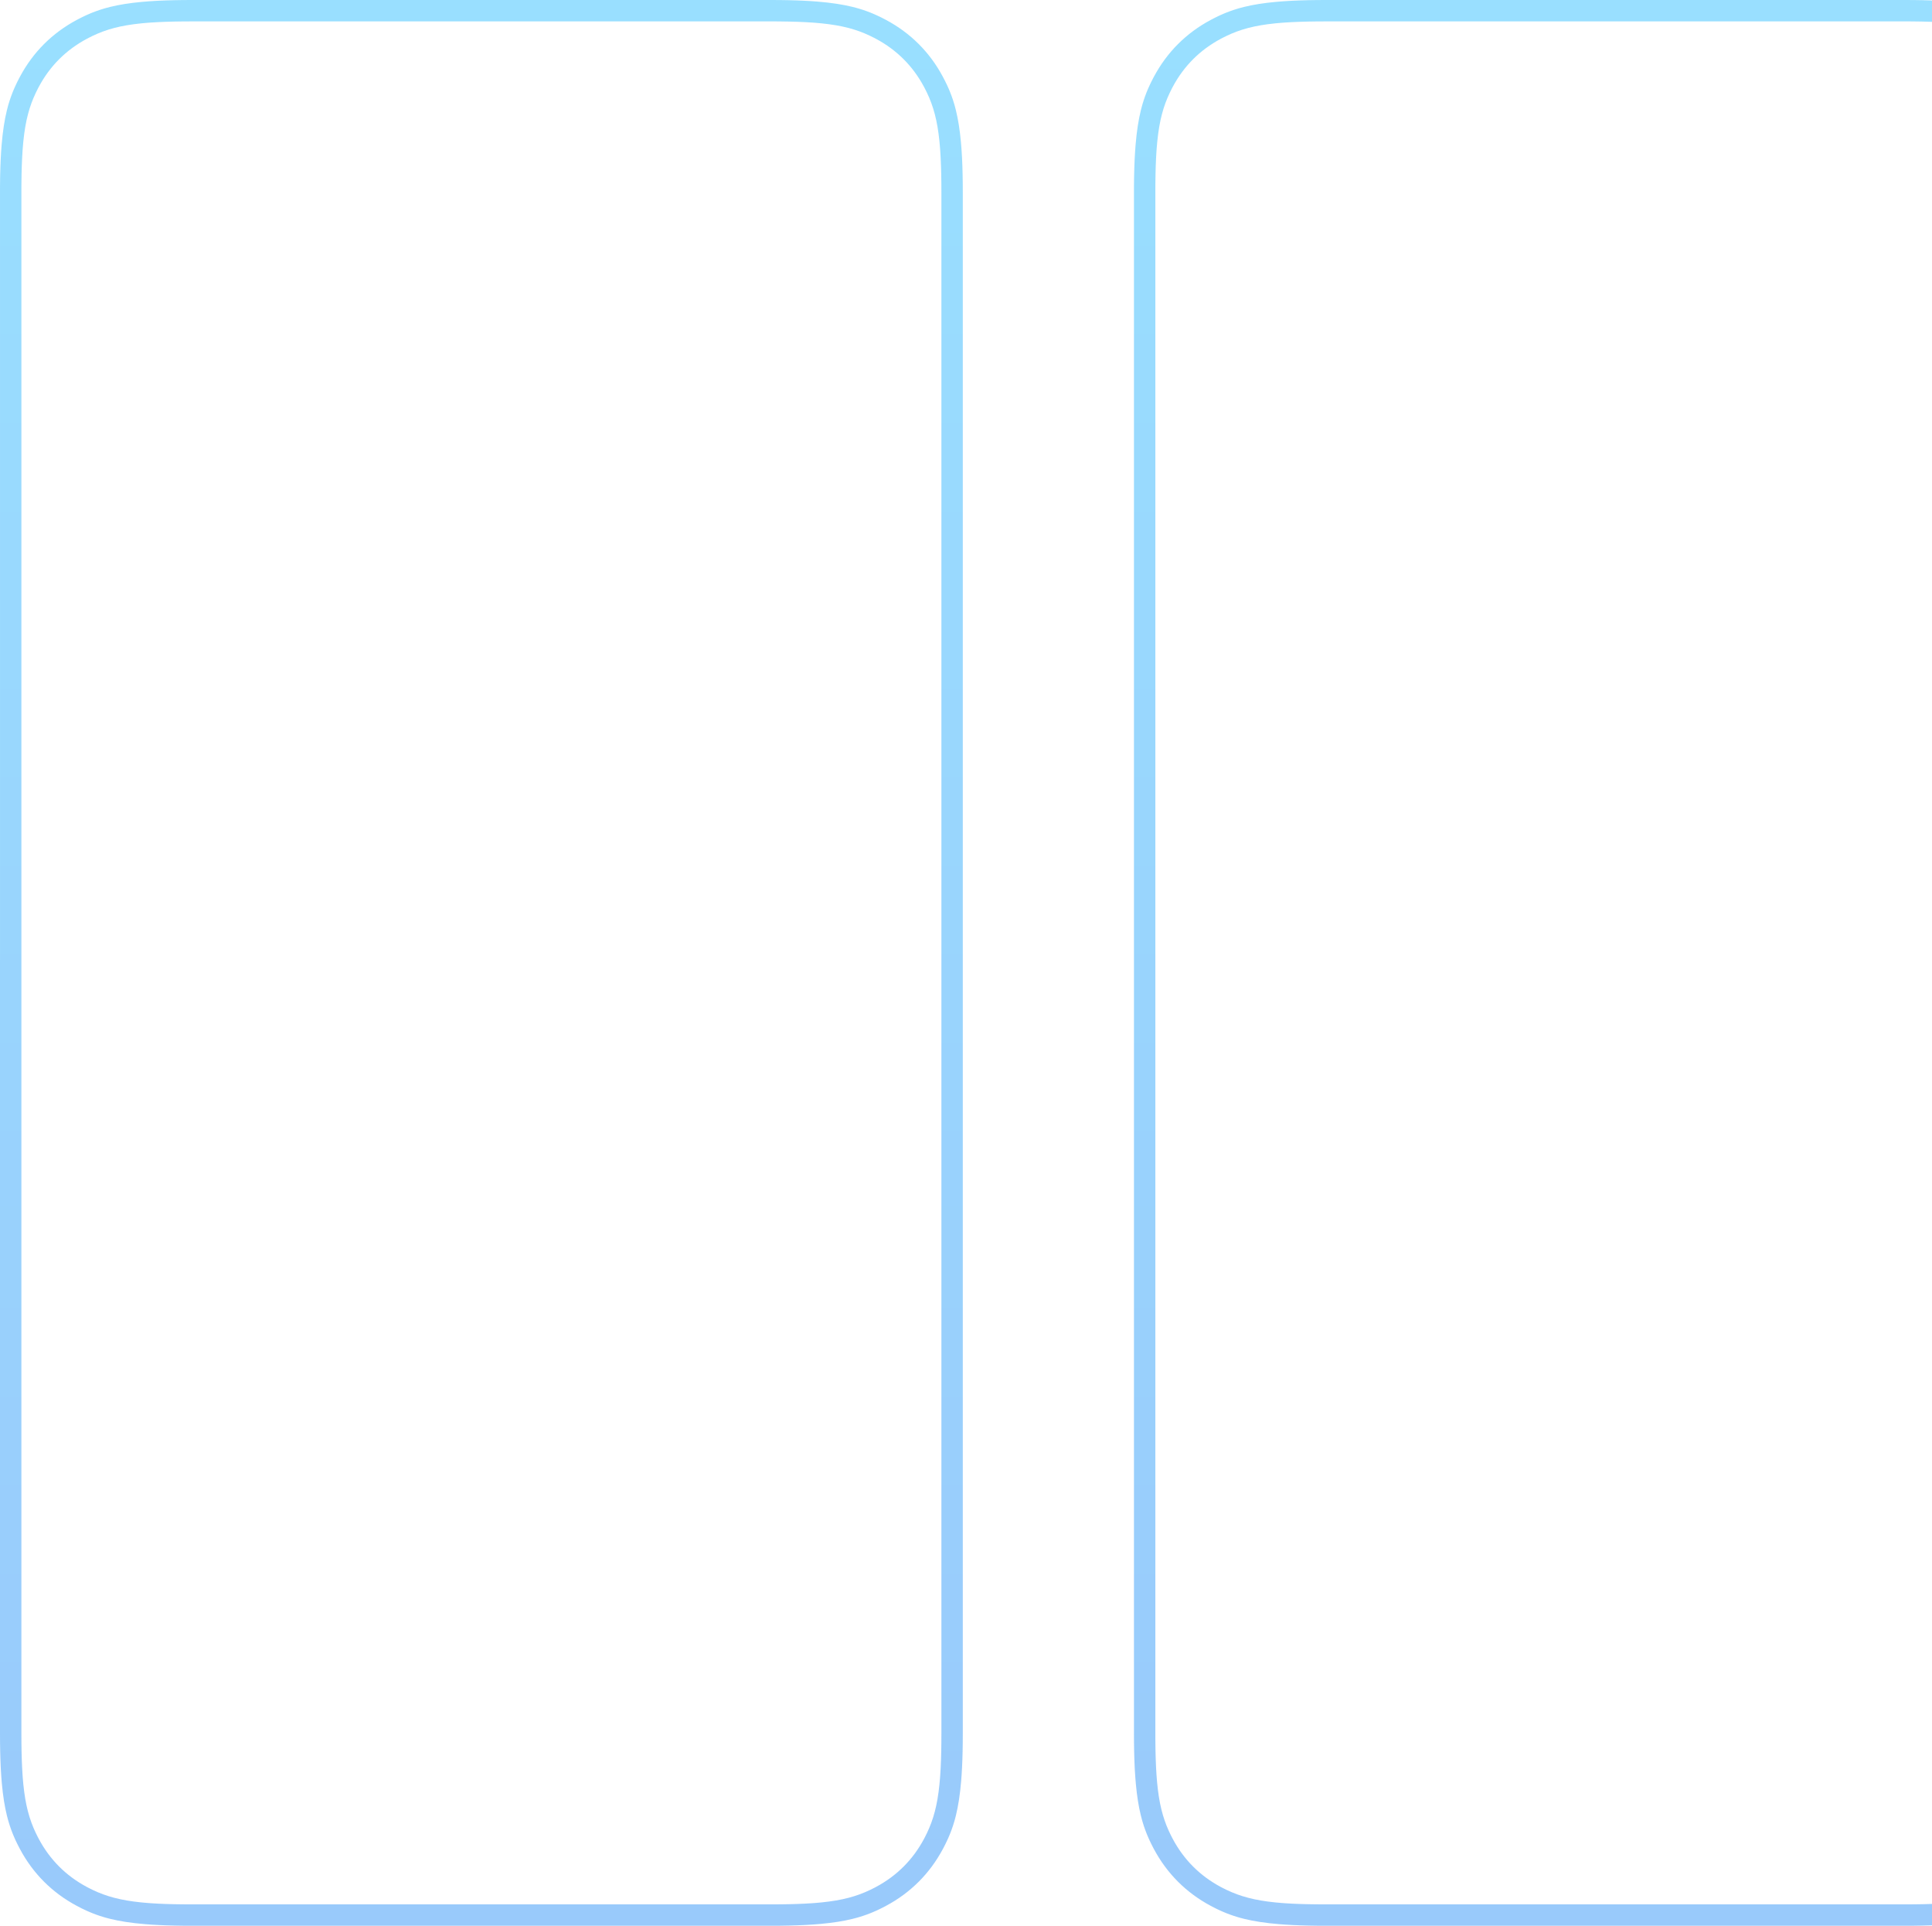 <svg xmlns="http://www.w3.org/2000/svg" width="301" height="300" viewBox="0 0 301 300">
    <defs>
        <linearGradient id="j8y4h7yk2a" x1="50%" x2="50%" y1="0%" y2="100%">
            <stop offset="0%" stop-color="#00B0FF"/>
            <stop offset="100%" stop-color="#0079F5"/>
        </linearGradient>
    </defs>
    <g fill="none" fill-opacity=".4" fill-rule="evenodd">
        <g fill="url(#j8y4h7yk2a)" transform="translate(-867 -337)">
            <g>
                <g>
                    <g>
                        <path d="M120.088 0l1.409.007 1.327.021 1.249.035 1.175.049 1.105.062 1.039.076c2.182.18 3.929.455 5.424.822l.672.176c.11.03.218.062.324.093l.627.195.6.209.58.22.56.235c.093.04.185.08.276.121l.542.253.269.13.532.272.265.14c3.803 2.034 6.787 5.018 8.82 8.82l.278.532.134.266.26.538.124.273.24.554.115.282.221.58.209.6.195.627.093.324.176.672c.339 1.38.6 2.974.779 4.928l.083 1.008.069 1.071.03.561.048 1.175.035 1.25.021 1.326.007 1.409v240.176l-.007 1.409-.021 1.327-.035 1.249-.049 1.175-.062 1.105-.076 1.039c-.18 2.182-.455 3.929-.822 5.424l-.176.672c-.03.11-.062.218-.093.324l-.195.627-.209.6-.22.58-.235.56c-.04.093-.08.185-.121.276l-.253.542-.13.269-.272.532-.14.265c-2.034 3.803-5.018 6.787-8.82 8.82l-.532.278-.266.134-.538.26-.273.124-.554.24-.282.115-.58.221-.6.209-.627.195-.324.093-.672.176c-1.38.339-2.974.6-4.928.779l-1.008.083-1.071.069-.561.03-1.175.048-1.25.035-1.326.021-1.409.007H29.912l-1.409-.007-1.327-.021-1.249-.035-1.175-.049-1.105-.062-1.039-.076c-2.182-.18-3.929-.455-5.424-.822l-.672-.176c-.11-.03-.218-.062-.324-.093l-.627-.195-.6-.209-.58-.22-.56-.235c-.093-.04-.185-.08-.276-.121l-.542-.253-.269-.13-.532-.272-.265-.14c-3.803-2.034-6.787-5.018-8.82-8.82l-.278-.532-.134-.266-.26-.538-.124-.273-.24-.554-.115-.282-.221-.58-.209-.6-.195-.627-.093-.324-.176-.672c-.339-1.38-.6-2.974-.779-4.928L.21 276.88l-.069-1.071-.03-.561-.048-1.175-.035-1.25-.021-1.326L0 270.088.002 29.197l.014-1.367c.003-.222.007-.44.012-.654l.035-1.249.049-1.175.062-1.105.076-1.039c.18-2.182.455-3.929.822-5.424l.176-.672c.03-.11.062-.218.093-.324l.195-.627.209-.6.22-.58.235-.56c.04-.093.08-.185.121-.276l.253-.542.13-.269.272-.532.14-.265c2.034-3.803 5.018-6.787 8.82-8.82l.532-.278.266-.134.538-.26.273-.124.554-.24.282-.115.58-.221.6-.209.627-.195.324-.093.672-.176c1.38-.339 2.974-.6 4.928-.779L23.12.21 24.19.141l.561-.03 1.175-.048 1.25-.035 1.326-.021L29.912 0h90.176zm176.667 0l1.409.007 1.327.021 1.248.035 1.175.049 1.105.062 1.04.076c2.182.18 3.929.455 5.423.822l.673.176c.11.03.217.062.324.093l.627.195.6.209.58.22.56.235c.093.04.185.08.276.121l.542.253.268.13.533.272.265.14c3.802 2.034 6.787 5.018 8.82 8.82l.278.532.134.266.259.538.125.273.24.554.115.282.22.58.21.6.195.627c.031.106.062.214.092.324l.176.672c.34 1.38.6 2.974.78 4.928l.082 1.008.07 1.071.03.561.048 1.175.035 1.25.02 1.326.008 1.409v240.176l-.007 1.409-.021 1.327-.035 1.249-.049 1.175-.062 1.105-.076 1.039c-.18 2.182-.455 3.929-.823 5.424l-.176.672c-.03.11-.06.218-.092.324l-.196.627-.208.6-.221.58-.234.56-.121.276-.253.542-.131.269-.272.532-.14.265c-2.033 3.803-5.018 6.787-8.82 8.82l-.531.278-.267.134-.538.26-.272.124-.554.24-.283.115-.579.221-.6.209-.627.195-.324.093-.673.176c-1.38.339-2.974.6-4.928.779l-1.007.083-1.072.069-.56.03-1.176.048-1.248.035-1.327.021-1.41.007H206.58l-1.41-.007-1.326-.021-1.25-.035-1.174-.049-1.105-.062-1.04-.076c-2.182-.18-3.928-.455-5.423-.822l-.673-.176c-.109-.03-.217-.062-.324-.093l-.626-.195-.6-.209-.58-.22-.561-.235-.276-.121-.542-.253-.268-.13-.532-.272-.266-.14c-3.802-2.034-6.786-5.018-8.82-8.82l-.277-.532c-.046-.089-.09-.177-.134-.266l-.26-.538c-.042-.09-.083-.182-.124-.273l-.24-.554c-.04-.093-.078-.188-.116-.282l-.22-.58-.209-.6-.195-.627c-.032-.106-.063-.214-.093-.324l-.176-.672c-.34-1.38-.6-2.974-.779-4.928l-.083-1.008-.07-1.071-.029-.561-.048-1.175-.035-1.25-.021-1.326-.007-1.409.001-240.891.014-1.367.013-.654.035-1.249.048-1.175.063-1.105.076-1.039c.18-2.182.455-3.929.822-5.424l.176-.672c.03-.11.061-.218.093-.324l.195-.627.208-.6.221-.58.234-.56c.04-.093.08-.185.122-.276l.252-.542c.044-.09.087-.18.132-.269l.27-.532.141-.265c2.034-3.803 5.018-6.787 8.82-8.82l.532-.278.266-.134.538-.26.272-.124.554-.24.283-.115.58-.221.6-.209.626-.195.324-.093.673-.176c1.38-.339 2.974-.6 4.928-.779l1.007-.083 1.072-.069.56-.03 1.176-.048 1.249-.035 1.327-.021L206.579 0h90.176zM473.42 0l1.41.007 1.326.021 1.25.035 1.174.049 1.105.062 1.04.076c2.182.18 3.928.455 5.423.822l.673.176c.109.03.217.062.324.093l.626.195.6.209.58.22.561.235.276.121.542.253.268.13.532.272.266.14c3.802 2.034 6.786 5.018 8.82 8.82l.277.532c.046.089.09.177.134.266l.26.538c.042.09.083.182.124.273l.24.554c.04.093.078.188.116.282l.22.58.209.6.195.627c.032.106.063.214.093.324l.176.672c.34 1.38.6 2.974.779 4.928l.083 1.008.07 1.071.029.561.048 1.175.035 1.25.021 1.326.007 1.409v240.176l-.007 1.409-.02 1.327-.036 1.249-.048 1.175-.063 1.105-.076 1.039c-.18 2.182-.455 3.929-.822 5.424l-.176.672c-.03.11-.061.218-.093.324l-.195.627-.208.6-.221.58-.234.56c-.04.093-.08.185-.122.276l-.252.542c-.044.09-.087.18-.132.269l-.27.532-.141.265c-2.034 3.803-5.018 6.787-8.82 8.82l-.532.278-.266.134-.538.26-.272.124-.554.24-.283.115-.58.221-.6.209-.626.195-.324.093-.673.176c-1.38.339-2.974.6-4.928.779l-1.007.083-1.072.069-.56.03-1.176.048-1.249.035-1.327.021-1.409.007h-90.176l-1.409-.007-1.327-.021-1.248-.035-1.175-.049-1.105-.062-1.04-.076c-2.182-.18-3.929-.455-5.423-.822l-.673-.176c-.11-.03-.217-.062-.324-.093l-.627-.195-.6-.209-.58-.22-.56-.235c-.093-.04-.185-.08-.276-.121l-.542-.253-.268-.13-.533-.272-.265-.14c-3.802-2.034-6.787-5.018-8.82-8.82l-.278-.532-.134-.266-.259-.538-.125-.273-.24-.554-.115-.282-.22-.58-.21-.6-.195-.627c-.031-.106-.062-.214-.092-.324l-.176-.672c-.34-1.38-.6-2.974-.78-4.928l-.082-1.008-.07-1.071-.03-.561-.048-1.175-.035-1.25-.02-1.326-.008-1.409.002-240.891.014-1.367.012-.654.035-1.249.049-1.175.062-1.105.076-1.039c.18-2.182.455-3.929.823-5.424l.176-.672c.03-.11.06-.218.092-.324l.196-.627.208-.6.221-.58.234-.56.121-.276.253-.542.131-.269.272-.532.14-.265c2.033-3.803 5.018-6.787 8.82-8.82l.531-.278.267-.134.538-.26.272-.124.554-.24.283-.115.579-.221.6-.209.627-.195.324-.093.673-.176c1.38-.339 2.974-.6 4.928-.779l1.007-.083 1.072-.069.56-.03 1.176-.048 1.248-.035 1.327-.021 1.41-.007h90.175zM120.824 3.333H29.912l-1.448.007-1.355.02-1.268.035-1.186.05-1.11.065-.527.038-1.006.09c-3.246.327-5.454.939-7.56 1.94l-.629.313c-.105.054-.21.109-.314.165-3.222 1.723-5.73 4.231-7.453 7.453l-.165.314-.312.63c-1.002 2.105-1.614 4.313-1.941 7.559l-.09 1.006-.038.528-.066 1.11-.05 1.185-.034 1.268-.02 1.355-.005.712-.002 240.912c0 .499.003.981.007 1.448l.02 1.355.035 1.268.05 1.186.065 1.11.038.527.09 1.006c.327 3.246.939 5.454 1.94 7.56l.313.629c.054.105.109.21.165.314 1.723 3.222 4.231 5.73 7.453 7.453l.314.165.63.312c2.105 1.002 4.313 1.614 7.559 1.941l1.006.09.528.038 1.11.066 1.185.05 1.268.034 1.355.02 1.448.007h90.176c.499 0 .981 0 1.448-.007l1.355-.02 1.268-.035 1.186-.05 1.11-.065.527-.038 1.006-.09c3.246-.327 5.454-.939 7.56-1.94l.629-.313c.105-.054.21-.109.314-.165 3.222-1.723 5.73-4.231 7.453-7.453l.165-.314.312-.63c1.002-2.105 1.614-4.313 1.941-7.559l.09-1.006.038-.528.066-1.11.05-1.185.034-1.268.02-1.355.007-1.448V29.912c0-.499-.003-.981-.007-1.448l-.02-1.355-.035-1.268-.05-1.186-.065-1.11-.038-.527-.09-1.006c-.327-3.246-.939-5.454-1.94-7.56l-.313-.629c-.054-.105-.109-.21-.165-.314-1.723-3.222-4.231-5.73-7.453-7.453l-.314-.165-.63-.312c-2.105-1.002-4.313-1.614-7.559-1.941l-1.006-.09-.528-.038-1.11-.066-1.185-.05-1.268-.034-1.355-.02c-.233-.002-.47-.007-.712-.007zm176.667 0h-90.912l-1.449.007-1.355.02-1.267.035-1.186.05-1.11.065-.528.038-1.005.09c-3.246.327-5.454.939-7.56 1.94l-.63.313-.314.165c-3.221 1.723-5.73 4.231-7.452 7.453l-.166.314-.312.63c-1.001 2.105-1.614 4.313-1.94 7.559l-.09 1.006c-.014.173-.027.349-.039.528l-.065 1.11-.05 1.185-.034 1.268-.02 1.355c-.003.233-.005.47-.005.712v241.648l.014 1.44c.003.233.007.46.012.685l.037 1.3.052 1.213c.02.391.043.769.069 1.134l.086 1.06c.301 3.243.872 5.464 1.809 7.537l.308.651c.107.216.218.431.334.647 1.723 3.222 4.23 5.73 7.452 7.453l.315.165.63.312c2.105 1.002 4.313 1.614 7.559 1.941l1.005.09.528.038 1.11.066 1.186.05 1.267.034 1.355.02 1.449.007h90.176c.499 0 .981 0 1.448-.007l1.355-.02 1.268-.035 1.185-.05 1.11-.065.528-.038 1.006-.09c3.245-.327 5.454-.939 7.56-1.94l.629-.313c.104-.054.21-.109.314-.165 3.221-1.723 5.73-4.231 7.453-7.453l.165-.314.312-.63c1.002-2.105 1.614-4.313 1.94-7.559l.09-1.006.04-.528.064-1.11.05-1.185.034-1.268.02-1.355.007-1.448V29.912c0-.499-.002-.981-.006-1.448l-.02-1.355-.035-1.268-.05-1.186-.065-1.11-.038-.527-.09-1.006c-.327-3.246-.94-5.454-1.94-7.56l-.313-.629c-.054-.105-.11-.21-.165-.314-1.723-3.222-4.232-5.73-7.453-7.453l-.314-.165-.63-.312c-2.105-1.002-4.314-1.614-7.56-1.941l-1.005-.09-.528-.038-1.11-.066-1.185-.05-1.268-.034-1.355-.02c-.234-.002-.47-.007-.712-.007zm176.666 0h-90.912l-1.448.007-1.355.02-1.268.035-1.185.05-1.11.065-.528.038-1.006.09c-3.245.327-5.454.939-7.56 1.94l-.629.313c-.104.054-.21.109-.314.165-3.221 1.723-5.73 4.231-7.453 7.453l-.165.314-.312.63c-1.002 2.105-1.614 4.313-1.94 7.559l-.09 1.006-.04.528-.064 1.11-.05 1.185-.034 1.268-.02 1.355c-.003.233-.006.47-.006.712v241.648l.014 1.44.013.685.036 1.3.053 1.213c.02.391.043.769.069 1.134l.086 1.06c.3 3.243.871 5.464 1.809 7.537l.308.651c.107.216.218.431.333.647 1.723 3.222 4.232 5.73 7.453 7.453l.314.165.63.312c2.105 1.002 4.314 1.614 7.56 1.941l1.005.09.528.038 1.11.066 1.185.05 1.268.034 1.355.02 1.448.007h90.176c.5 0 .982 0 1.449-.007l1.355-.02 1.267-.035 1.186-.05 1.11-.065.528-.038 1.005-.09c3.246-.327 5.454-.939 7.56-1.94l.63-.313.314-.165c3.221-1.723 5.73-4.231 7.452-7.453l.166-.314.312-.63c1.001-2.105 1.614-4.313 1.94-7.559l.09-1.006c.014-.173.027-.349.039-.528l.065-1.11.05-1.185.034-1.268.02-1.355.007-1.448V29.912c0-.499-.002-.981-.007-1.448l-.02-1.355-.035-1.268-.05-1.186-.064-1.11c-.012-.178-.025-.354-.039-.527l-.09-1.006c-.326-3.246-.939-5.454-1.94-7.56l-.312-.629-.166-.314c-1.723-3.222-4.23-5.73-7.452-7.453l-.315-.165-.63-.312c-2.105-1.002-4.313-1.614-7.559-1.941l-1.005-.09-.528-.038-1.11-.066-1.186-.05-1.267-.034-1.355-.02c-.234-.002-.471-.007-.713-.007z" transform="translate(368 288) translate(0 10) translate(499 39)"/>
                    </g>
                </g>
            </g>
        </g>
    </g>
</svg>
